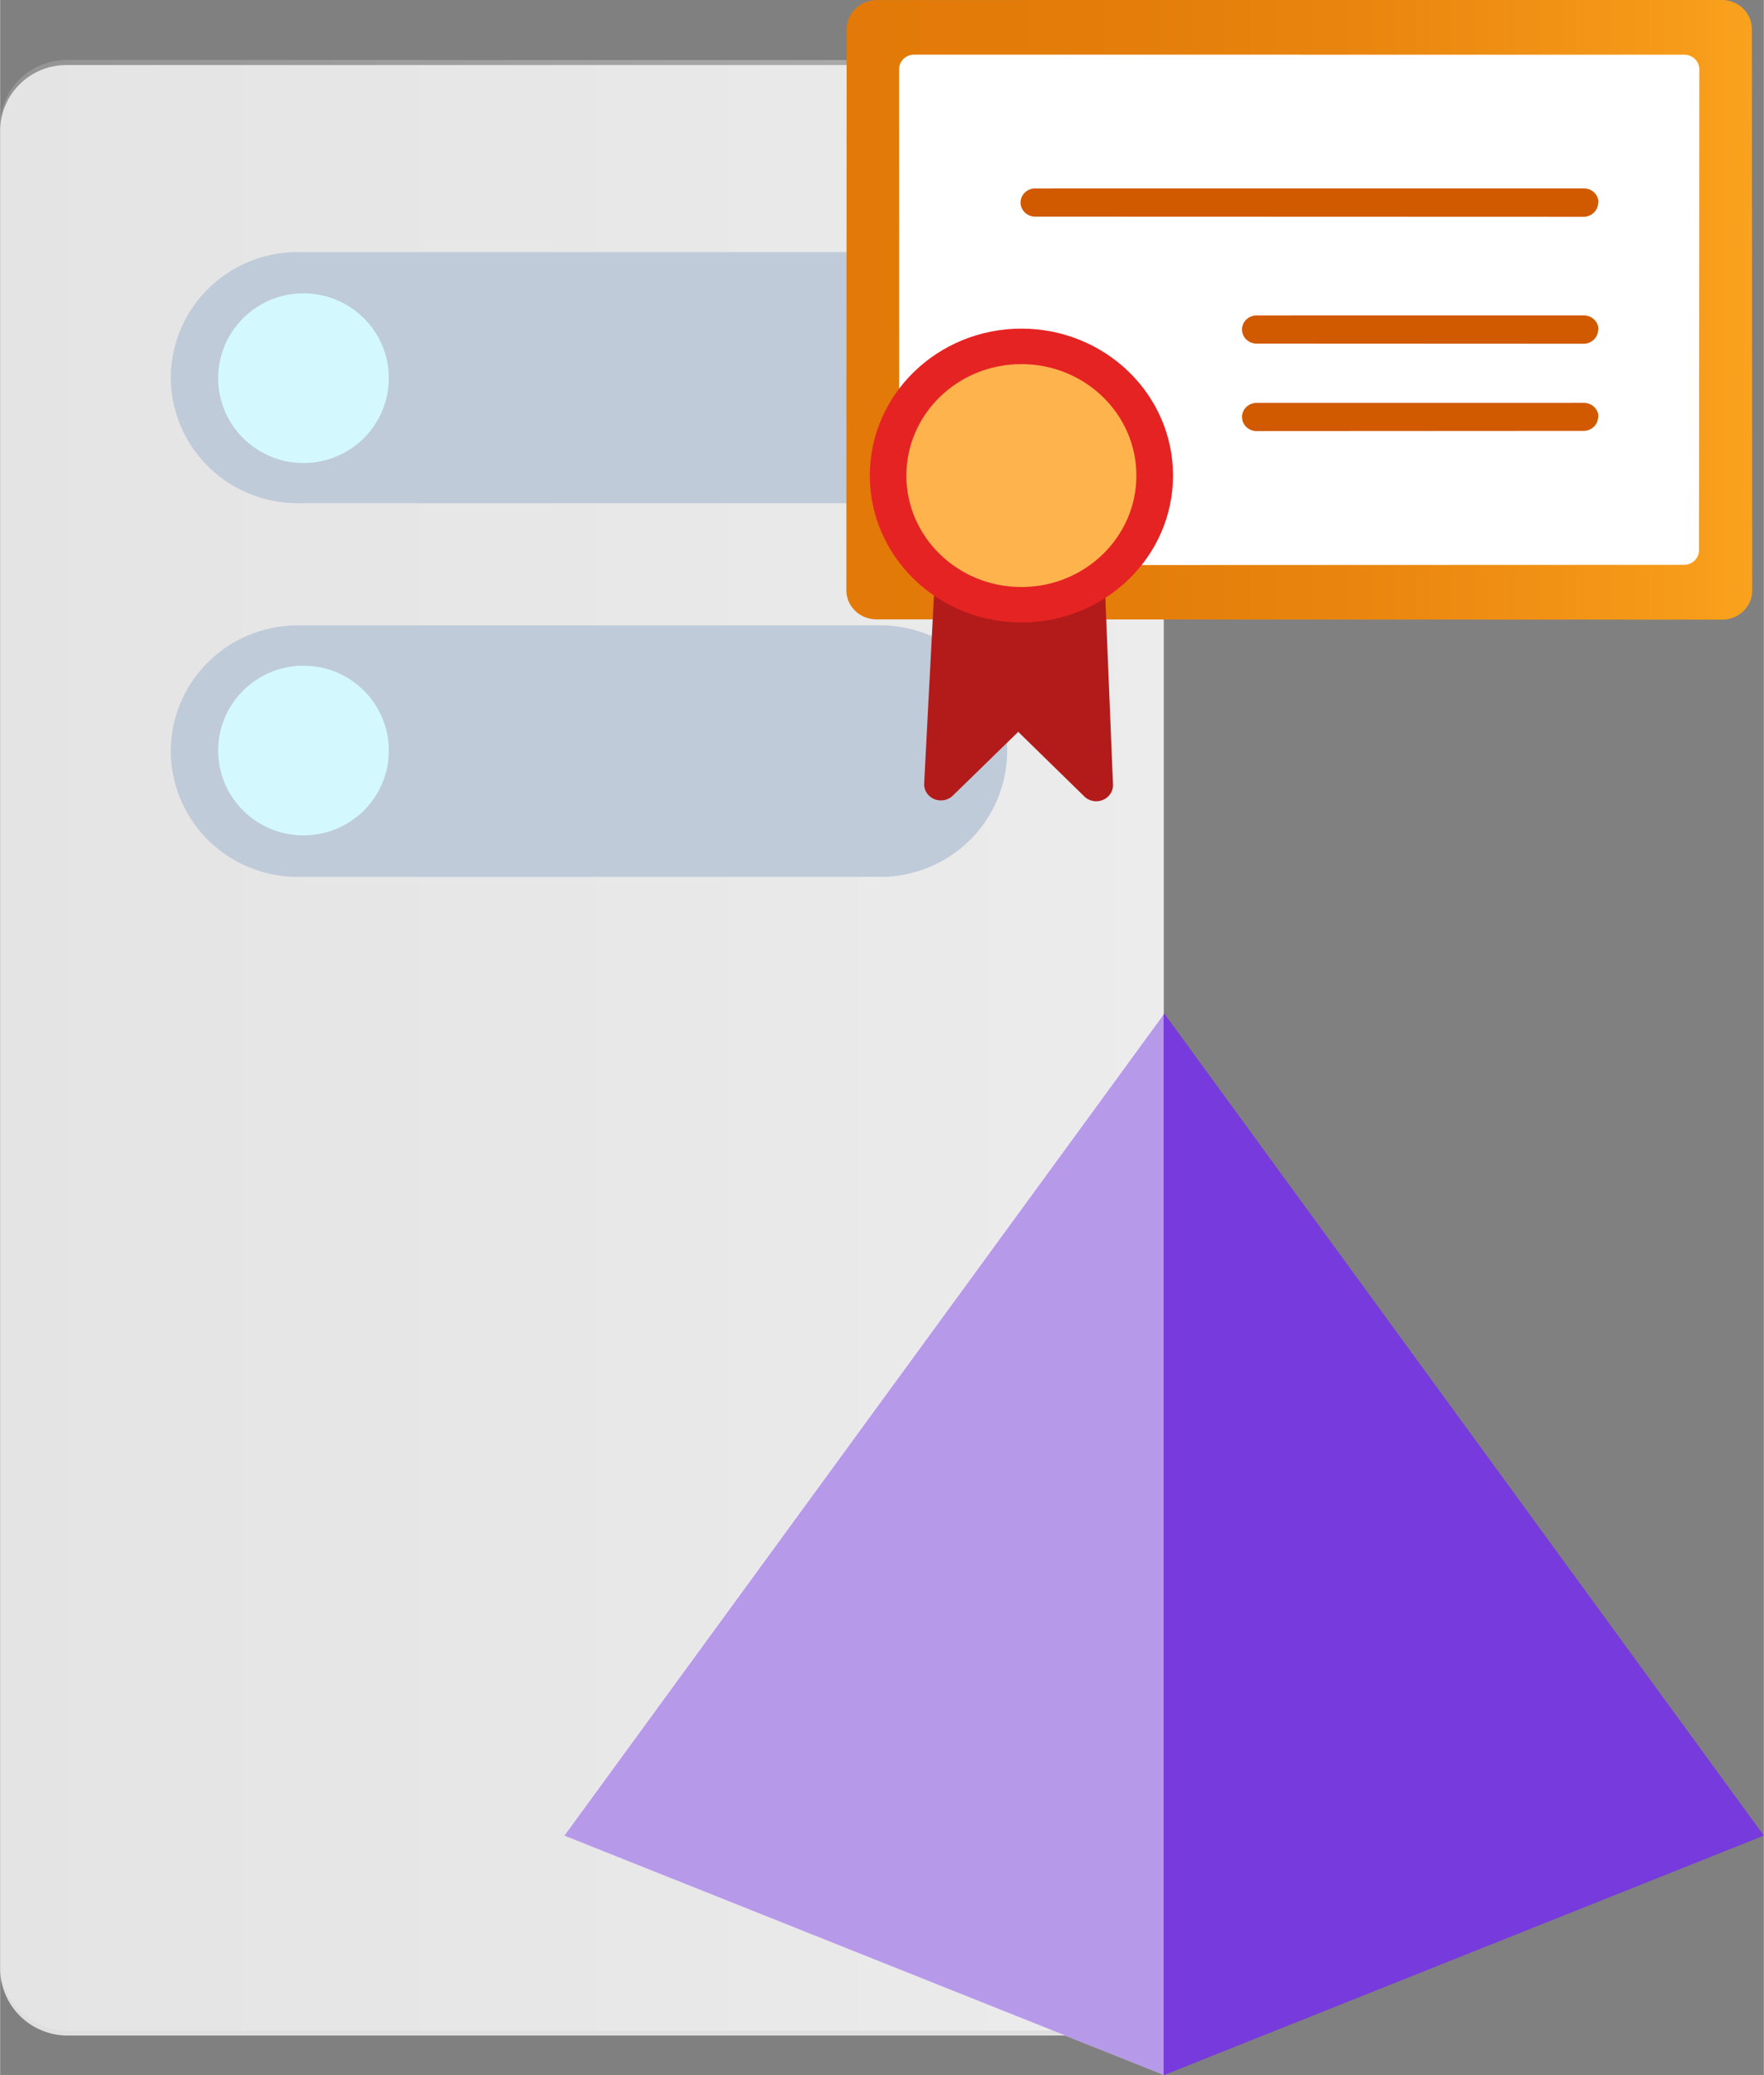 <?xml version="1.0" encoding="UTF-8" standalone="no"?>
<!-- Generated by Microsoft Visio, SVG Export Enterprise Certification Authority Offline Root.svg Page-1 -->

<svg
   xmlns:dc="http://purl.org/dc/elements/1.1/"
   xmlns:cc="http://creativecommons.org/ns#"
   xmlns:rdf="http://www.w3.org/1999/02/22-rdf-syntax-ns#"
   xmlns:svg="http://www.w3.org/2000/svg"
   xmlns="http://www.w3.org/2000/svg"
   xmlns:sodipodi="http://sodipodi.sourceforge.net/DTD/sodipodi-0.dtd"
   xmlns:inkscape="http://www.inkscape.org/namespaces/inkscape"
   width="0.669in"
   height="0.787in"
   viewBox="0 0 48.186 56.694"
   xml:space="preserve"
   class="st13"
   version="1.1"
   id="svg185"
   sodipodi:docname="Enterprise Certification Authority Offline Root.svg"
   style="font-size:12px;overflow:visible;color-interpolation-filters:sRGB;fill:none;fill-rule:evenodd;stroke-linecap:square;stroke-miterlimit:3"
   inkscape:version="0.92.5 (2060ec1f9f, 2020-04-08)"><rect x="0" y="0" width="48.186" height="56.694" fill="#808080" stroke="none"/><sodipodi:namedview
   pagecolor="#ffffff"
   bordercolor="#666666"
   borderopacity="1"
   objecttolerance="10"
   gridtolerance="10"
   guidetolerance="10"
   inkscape:pageopacity="0"
   inkscape:pageshadow="2"
   inkscape:window-width="640"
   inkscape:window-height="480"
   id="namedview187"
   showgrid="false"
   inkscape:zoom="1.4059268"
   inkscape:cx="30.81964"
   inkscape:cy="37.425218"
   inkscape:window-x="0"
   inkscape:window-y="0"
   inkscape:window-maximized="0"
   inkscape:current-layer="svg185" />
	<style
   type="text/css"
   id="style2">
	<![CDATA[
		.st1 {fill:url(#grad0-11);stroke:none;stroke-linecap:butt;stroke-width:35.96}
		.st2 {fill:#003067;stroke:none;stroke-linecap:butt;stroke-width:35.96}
		.st3 {fill:#50e6ff;stroke:none;stroke-linecap:butt;stroke-width:35.96}
		.st4 {fill:#ffffff;fill-opacity:0.75;stroke:none;stroke-linecap:butt;stroke-width:35.96}
		.st5 {fill:url(#grad0-34);stroke:none;stroke-linecap:butt;stroke-width:34}
		.st6 {fill:#ffffff;stroke:none;stroke-linecap:butt;stroke-width:34}
		.st7 {fill:#d15900;stroke:none;stroke-linecap:butt;stroke-width:34}
		.st8 {fill:#b31b1b;stroke:none;stroke-linecap:butt;stroke-width:34}
		.st9 {fill:#e62323;stroke:none;stroke-linecap:butt;stroke-width:34}
		.st10 {fill:#ffb34d;stroke:none;stroke-linecap:butt;stroke-width:34}
		.st11 {fill:#773adc;stroke:none;stroke-linecap:butt;stroke-width:34}
		.st12 {fill:#f9f9f9;fill-opacity:0.5;stroke:none;stroke-linecap:butt;stroke-width:34}
		.st13 {fill:none;fill-rule:evenodd;font-size:12px;overflow:visible;stroke-linecap:square;stroke-miterlimit:3}
	]]>
	</style>

	<defs
   id="Patterns_And_Gradients">
		<linearGradient
   id="grad0-11"
   x1="-0"
   y1="55.372"
   x2="41.371"
   y2="55.372"
   gradientTransform="scale(0.768,1.301)"
   gradientUnits="userSpaceOnUse">
			<stop
   offset="0"
   stop-color="#949494"
   stop-opacity="1"
   id="stop4" />
			<stop
   offset="0.53"
   stop-color="#a2a2a2"
   stop-opacity="1"
   id="stop6" />
			<stop
   offset="1"
   stop-color="#b3b3b3"
   stop-opacity="1"
   id="stop8" />
		</linearGradient>
		<linearGradient
   id="grad0-34"
   x1="0"
   y1="131.744"
   x2="20.47"
   y2="131.744"
   gradientTransform="scale(1.209,0.827)"
   gradientUnits="userSpaceOnUse">
			<stop
   offset="0"
   stop-color="#e27908"
   stop-opacity="1"
   id="stop11" />
			<stop
   offset="0.325"
   stop-color="#e47d0a"
   stop-opacity="1"
   id="stop13" />
			<stop
   offset="0.62"
   stop-color="#eb8810"
   stop-opacity="1"
   id="stop15" />
			<stop
   offset="0.91"
   stop-color="#f69a19"
   stop-opacity="1"
   id="stop17" />
			<stop
   offset="1"
   stop-color="#faa21d"
   stop-opacity="1"
   id="stop19" />
		</linearGradient>
	</defs>
	<g
   id="g183"
   transform="translate(-35.96,-34.323)">
		<title
   id="title23">Page-1</title>
		<g
   id="group18362-1"
   transform="translate(35.96,-34.883)">
			<title
   id="title25">Enterprise Certification Authority Offline Root.18362</title>
			<g
   id="group18363-2">
				<title
   id="title27">Page-1</title>
				<g
   id="group18364-3">
					<title
   id="title29">Sheet.18364</title>
					<g
   id="group18365-4"
   transform="translate(0,-1.214)">
						<title
   id="title31">Sheet.18365</title>
						<g
   id="group18366-5">
							<title
   id="title33">Icon-databases-136.149</title>
							<g
   id="group18367-6">
								<title
   id="title35">path4-5</title>
								<g
   id="group18368-7">
									<title
   id="title37">Sheet.18368</title>
									<g
   id="shape18369-8">
										<title
   id="title39">Sheet.18369</title>
										<path
   d="m 31.79,124.06 a 1.878,1.868 -180 0 1 -1.84,1.84 H 1.84 A 1.845,1.835 -180 0 1 0,124.06 V 73.89 a 1.813,1.803 -180 0 1 1.84,-1.83 h 28.11 a 1.845,1.835 -180 0 1 1.84,1.83 z"
   class="st1"
   id="path41"
   inkscape:connector-curvature="0"
   style="fill:url(#grad0-11);stroke:none;stroke-width:35.96;stroke-linecap:butt" />
									</g>
								</g>
							</g>
							<g
   id="group18370-12"
   transform="translate(4.662,-31.522)">
								<title
   id="title46">path6-7</title>
								<g
   id="group18371-13">
									<title
   id="title48">Sheet.18371</title>
									<g
   id="shape18372-14">
										<title
   id="title50">Sheet.18372</title>
										<path
   d="m 0,122.46 a 3.464,3.445 -180 0 1 3.43,-3.43 h 15.86 a 3.464,3.445 -180 0 1 3.56,3.43 3.464,3.445 -180 0 1 -3.56,3.44 H 3.43 A 3.464,3.445 -180 0 1 0,122.46 Z m 0,-10.19 a 3.464,3.445 -180 0 1 3.43,-3.44 h 15.86 a 3.464,3.445 -180 0 1 3.56,3.44 3.464,3.445 -180 0 1 -3.56,3.42 H 3.43 A 3.464,3.445 -180 0 1 0,112.27 Z"
   class="st2"
   id="path52"
   inkscape:connector-curvature="0"
   style="fill:#003067;stroke:none;stroke-width:35.96;stroke-linecap:butt" />
									</g>
								</g>
							</g>
							<g
   id="group18373-16"
   transform="translate(5.957,-42.824)">
								<title
   id="title57">circle8-5</title>
								<g
   id="group18374-17">
									<title
   id="title59">Sheet.18374</title>
									<g
   id="shape18375-18">
										<title
   id="title61">Sheet.18375</title>
										<ellipse
   cx="2.331"
   cy="123.577"
   rx="2.331"
   ry="2.318"
   class="st3"
   id="ellipse63"
   style="fill:#50e6ff;stroke:none;stroke-width:35.96;stroke-linecap:butt" />
									</g>
								</g>
							</g>
							<g
   id="group18376-20"
   transform="translate(5.957,-32.65)">
								<title
   id="title68">circle10-2</title>
								<g
   id="group18377-21">
									<title
   id="title70">Sheet.18377</title>
									<g
   id="shape18378-22">
										<title
   id="title72">Sheet.18378</title>
										<ellipse
   cx="2.331"
   cy="123.577"
   rx="2.331"
   ry="2.318"
   class="st3"
   id="ellipse74"
   style="fill:#50e6ff;stroke:none;stroke-width:35.96;stroke-linecap:butt" />
									</g>
								</g>
							</g>
						</g>
					</g>
					<g
   id="group18379-24"
   transform="translate(0,-1.077)">
						<title
   id="title81">Sheet.18379</title>
						<g
   id="shape18380-25">
							<title
   id="title83">Sheet.18380</title>
							<path
   d="m 31.79,124.06 a 1.878,1.868 -180 0 1 -1.84,1.84 H 1.84 A 1.845,1.835 -180 0 1 0,124.06 V 73.89 a 1.813,1.803 -180 0 1 1.84,-1.83 h 28.11 a 1.845,1.835 -180 0 1 1.84,1.83 z"
   class="st4"
   id="path85"
   inkscape:connector-curvature="0"
   style="fill:#ffffff;fill-opacity:0.75;stroke:none;stroke-width:35.96;stroke-linecap:butt" />
						</g>
					</g>
					<g
   id="group18381-27"
   transform="translate(23.119,-34.828)">
						<title
   id="title89">Management Certificate.1189</title>
						<g
   id="group18382-28">
							<title
   id="title91">g14</title>
							<g
   id="group18383-29"
   transform="translate(0,-4.935)">
								<title
   id="title93">rect2</title>
								<g
   id="group18384-30">
									<title
   id="title95">Sheet.18384</title>
									<g
   id="shape18385-31">
										<title
   id="title97">Sheet.18385</title>
										<path
   d="m 0,125.1 a 0.825,0.797 0 0 0 0.821,0.792 L 23.92,125.9 a 0.825,0.797 0 0 0 0.829,-0.792 L 24.74,109.76 a 0.825,0.797 0 0 0 -0.829,-0.792 L 0.83,108.97 a 0.825,0.797 0 0 0 -0.821,0.792 z"
   class="st5"
   id="path99"
   inkscape:connector-curvature="0"
   style="fill:url(#grad0-34);stroke:none;stroke-width:34;stroke-linecap:butt" />
									</g>
								</g>
							</g>
							<g
   id="group18386-35"
   transform="translate(1.443,-6.423)">
								<title
   id="title104">rect4</title>
								<g
   id="group18387-36">
									<title
   id="title106">Sheet.18387</title>
									<g
   id="shape18388-37">
										<title
   id="title108">Sheet.18388</title>
										<path
   d="m 0,125.5 a 0.412,0.398 0 0 0 0.412,0.398 L 21.44,125.89 a 0.412,0.398 0 0 0 0.412,-0.398 L 21.86,112.35 a 0.412,0.398 0 0 0 -0.412,-0.398 L 0.41,111.95 a 0.412,0.398 0 0 0 -0.412,0.398 z"
   class="st6"
   id="path110"
   inkscape:connector-curvature="0"
   style="fill:#ffffff;stroke:none;stroke-width:34;stroke-linecap:butt" />
									</g>
								</g>
							</g>
							<g
   id="group18389-39"
   transform="translate(4.759,-10.088)">
								<title
   id="title115">path6</title>
								<g
   id="group18390-40">
									<title
   id="title117">Sheet.18390</title>
									<g
   id="shape18391-41">
										<title
   id="title119">Sheet.18391</title>
										<path
   d="m 15.78,125.51 a 0.399,0.385 0 0 1 -0.399,0.385 L 6.47,125.9 a 0.399,0.385 0 1 1 0,-0.769 l 8.92,-0.001 a 0.397,0.384 0 0 1 0.399,0.384 z m 0,-2.38 a 0.397,0.384 0 0 1 -0.399,0.384 L 6.47,123.51 a 0.399,0.385 0 1 1 0,-0.769 l 8.92,-0.001 a 0.399,0.385 0 0 1 0.399,0.385 z m 0,-3.47 a 0.399,0.385 0 0 1 -0.399,0.385 L 0.42,120.04 a 0.399,0.385 0 1 1 0,-0.769 l 14.97,-0.001 a 0.397,0.384 0 0 1 0.399,0.384 z"
   class="st7"
   id="path121"
   inkscape:connector-curvature="0"
   style="fill:#d15900;stroke:none;stroke-width:34;stroke-linecap:butt" />
									</g>
								</g>
							</g>
							<g
   id="group18392-43"
   transform="translate(2.126)">
								<title
   id="title126">path8</title>
								<g
   id="group18393-44">
									<title
   id="title128">Sheet.18393</title>
									<g
   id="shape18394-45">
										<title
   id="title130">Sheet.18394</title>
										<path
   d="m 4.93,119.88 a 3.471,3.353 0 0 1 -4.64,0 L 0,125.44 a 0.458,0.442 0 0 0 0.784,0.332 L 2.57,124.03 l 1.8,1.76 a 0.458,0.442 0 0 0 0.789,-0.323 z"
   class="st8"
   id="path132"
   inkscape:connector-curvature="0"
   style="fill:#b31b1b;stroke:none;stroke-width:34;stroke-linecap:butt" />
									</g>
								</g>
							</g>
							<g
   id="group18395-47"
   transform="translate(0.641,-4.854)">
								<title
   id="title137">ellipse10</title>
								<g
   id="group18396-48">
									<title
   id="title139">Sheet.18396</title>
									<g
   id="shape18397-49">
										<title
   id="title141">Sheet.18397</title>
										<ellipse
   cx="4.142"
   cy="121.881"
   rx="4.142"
   ry="4.014"
   class="st9"
   id="ellipse143"
   style="fill:#e62323;stroke:none;stroke-width:34;stroke-linecap:butt" />
									</g>
								</g>
							</g>
							<g
   id="group18398-51"
   transform="translate(1.64,-5.823)">
								<title
   id="title148">ellipse12</title>
								<g
   id="group18399-52">
									<title
   id="title150">Sheet.18399</title>
									<g
   id="shape18400-53">
										<title
   id="title152">Sheet.18400</title>
										<ellipse
   cx="3.142"
   cy="122.851"
   rx="3.142"
   ry="3.045"
   class="st10"
   id="ellipse154"
   style="fill:#ffb34d;stroke:none;stroke-width:34;stroke-linecap:butt" />
									</g>
								</g>
							</g>
						</g>
					</g>
					<g
   id="group18401-55"
   transform="translate(15.397)">
						<title
   id="title161">Sheet.18401</title>
						<g
   id="group18402-56"
   transform="translate(0.019)">
							<title
   id="title163">Sheet.18402</title>
							<g
   id="shape18403-57">
								<title
   id="title165">Sheet.18403</title>
								<path
   d="M 16.39,96.9 0,119.36 l 16.39,6.54 16.38,-6.54 z"
   class="st11"
   id="path167"
   inkscape:connector-curvature="0"
   style="fill:#773adc;stroke:none;stroke-width:34;stroke-linecap:butt" />
							</g>
						</g>
						<g
   id="group18404-59">
							<title
   id="title171">Sheet.18404</title>
							<g
   id="shape18405-60">
								<title
   id="title173">Sheet.18405</title>
								<path
   d="M 16.39,96.9 0,119.36 16.39,125.9 Z"
   class="st12"
   id="path175"
   inkscape:connector-curvature="0"
   style="fill:#f9f9f9;fill-opacity:0.5;stroke:none;stroke-width:34;stroke-linecap:butt" />
							</g>
						</g>
					</g>
				</g>
			</g>
		</g>
	</g>
</svg>